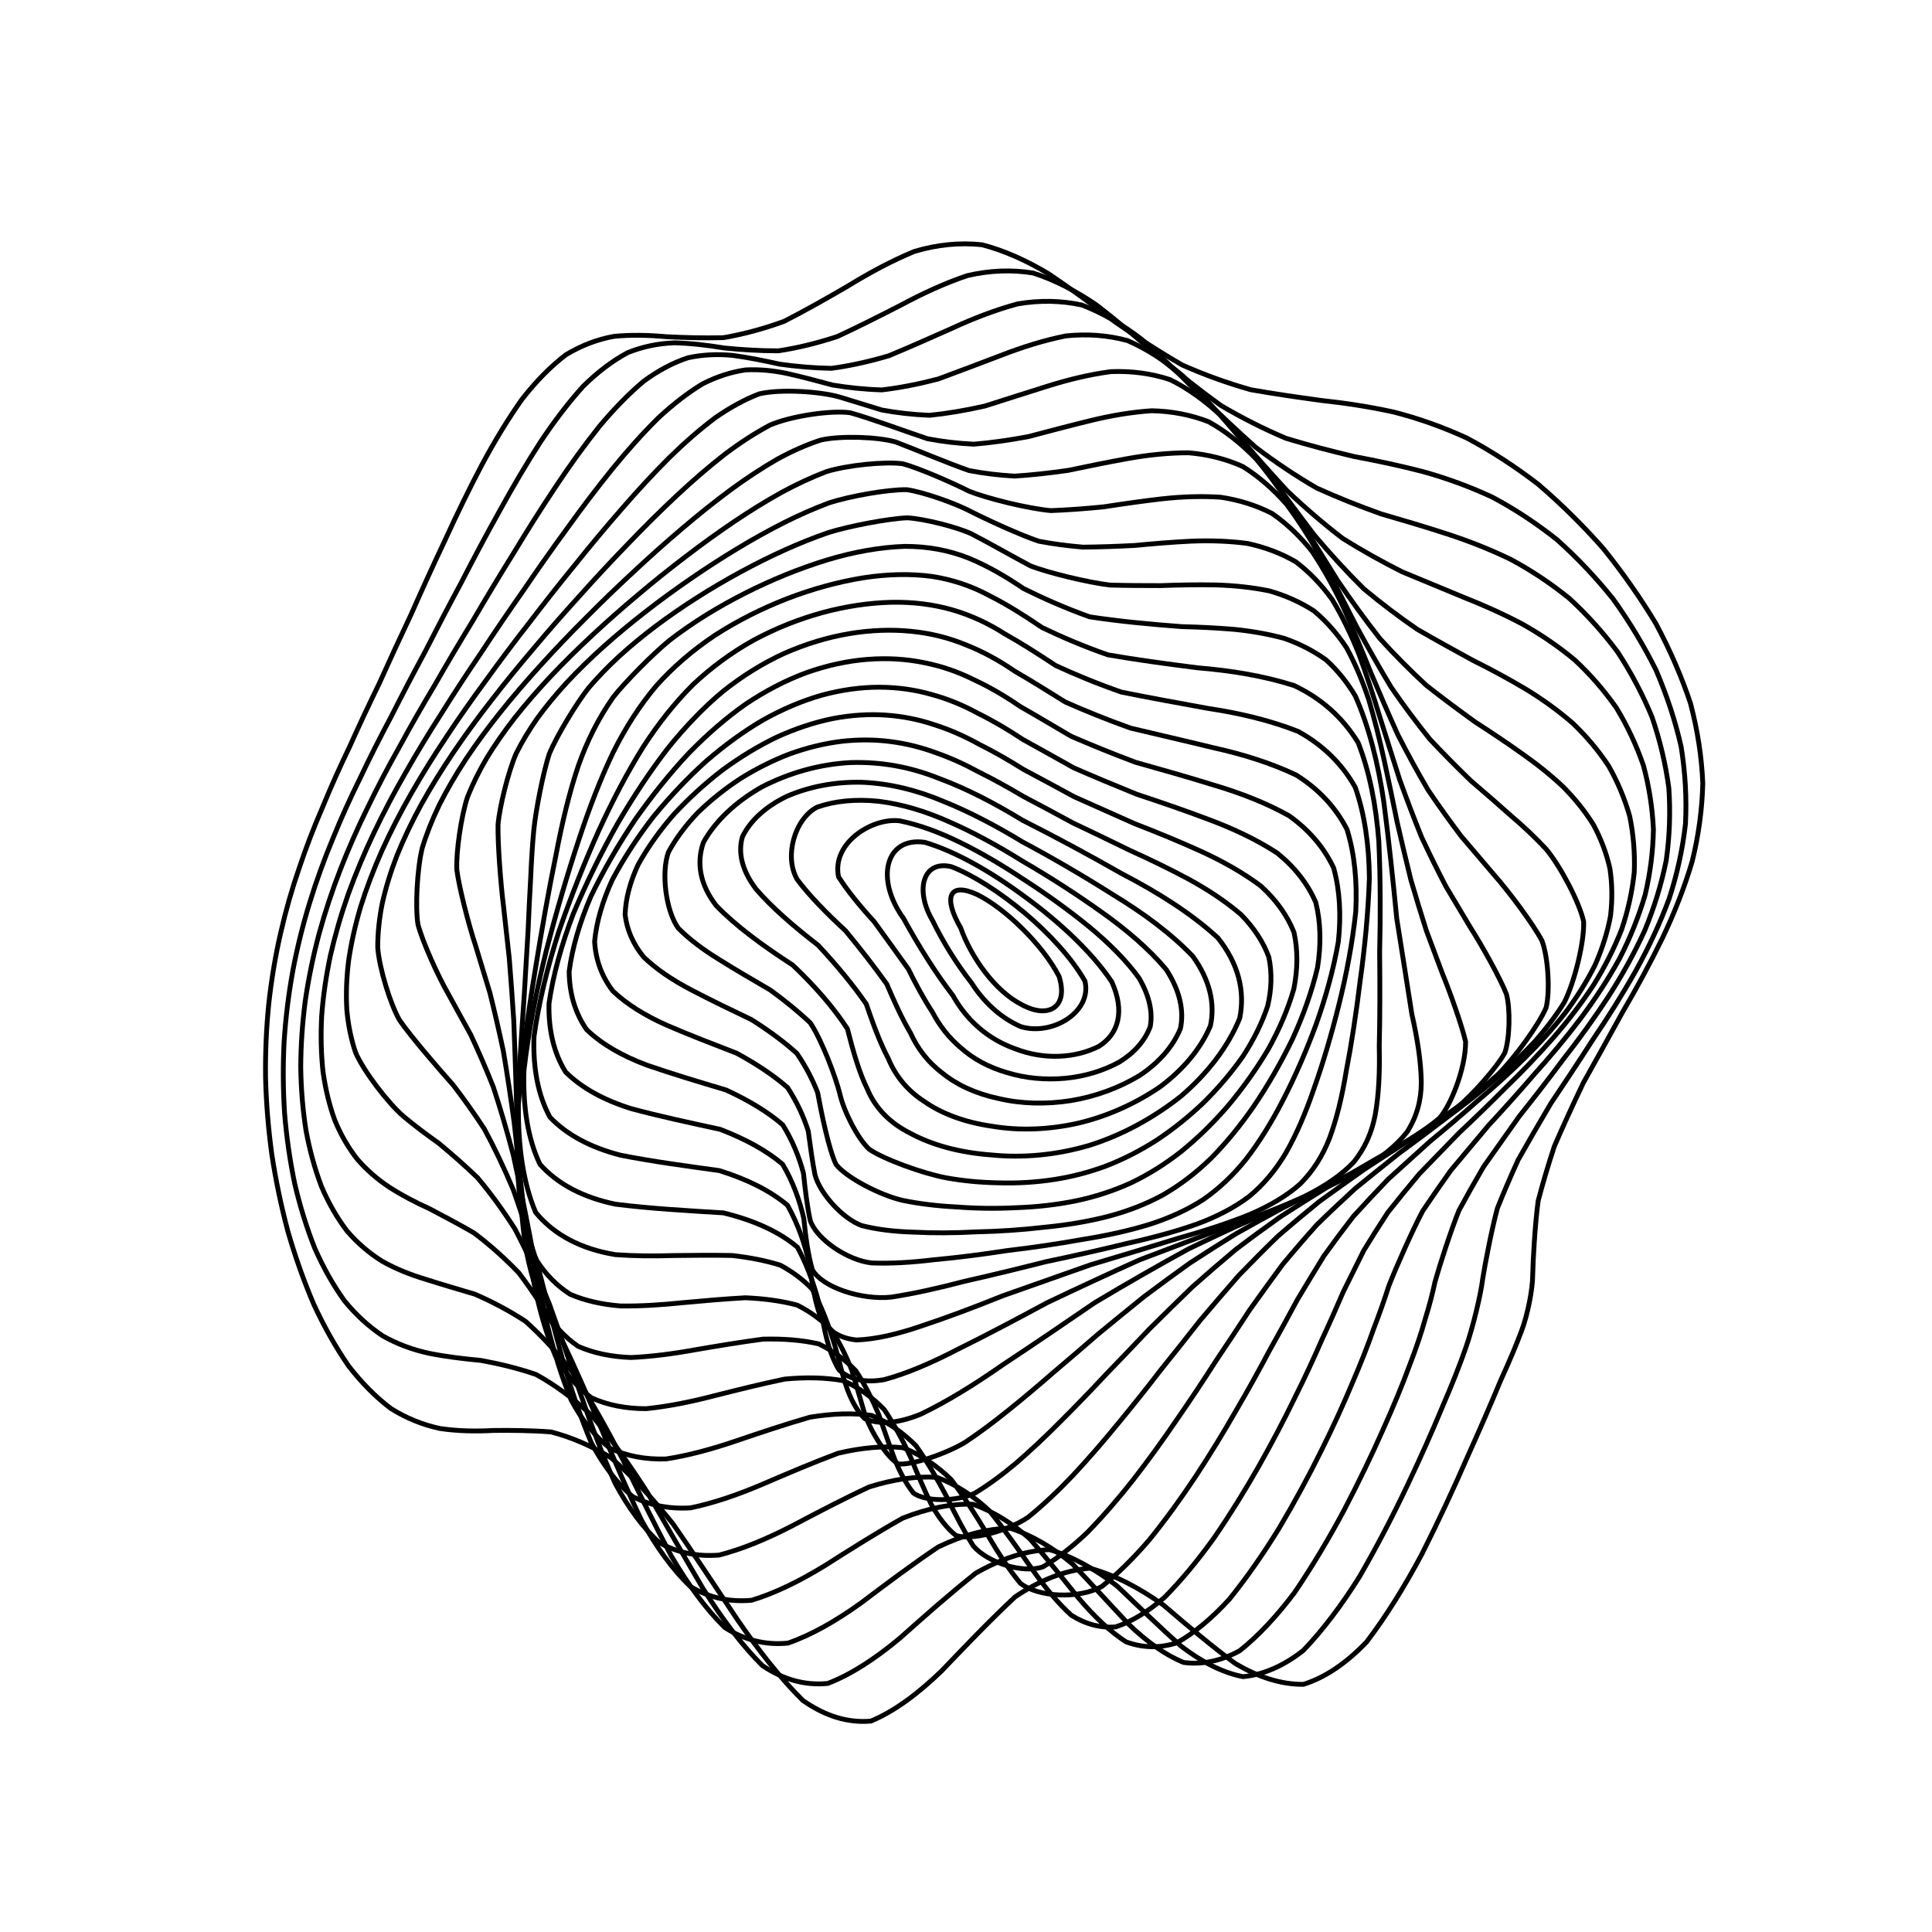 <svg xmlns="http://www.w3.org/2000/svg" version="1.1" xmlns:xlink="http://www.w3.org/1999/xlink" xmlns:svgjs="http://svgjs.dev/svgjs" viewBox="0 0 800 800"><defs><linearGradient x1="50%" y1="0%" x2="50%" y2="100%" id="ccchaos-grad"><stop stop-color="hsl(149, 62%, 55%)" stop-opacity="1" offset="0%"></stop><stop stop-color="hsl(60, 2%, 10%)" stop-opacity="1" offset="100%"></stop></linearGradient></defs><g stroke-width="2" stroke="url(#ccchaos-grad)" fill="none" stroke-linecap="round"><path d="M378.7 104.09C388.07 101.3 397.4 100.36 406.66 101.35 415.93 103.78 425.15 107.92 434.32 113.45 443.53 119.63 452.71 126.42 461.87 133.4 471.1 139.86 480.34 145.85 489.6 151.17 498.97 155.32 508.4 158.69 517.88 161.37 527.51 163.07 537.22 164.47 547 165.81 556.94 166.87 566.95 168.4 576.99 170.59 587.15 173.17 597.29 176.75 607.36 181.37 617.44 186.72 627.33 193.14 636.95 200.54 646.4 208.63 655.41 217.54 663.86 227.09 671.92 237.1 679.24 247.54 685.69 258.26 691.53 269.18 696.34 280.23 700.01 291.29 702.93 302.39 704.64 313.43 705.09 324.36 704.81 335.28 703.33 346.07 700.68 356.74 697.52 367.38 693.4 377.91 688.44 388.32 683.37 398.73 677.78 409.03 671.83 419.18 666.27 429.34 660.81 439.1 655.61 448.42 651.17 457.71 647.14 466.5 643.59 474.74 640.92 482.88 638.71 490.39 636.93 497.22 635.6 506.85 634.77 522.22 634.65 528.13 634.66 533.69 632.55 544.58 629.98 551.24 627.85 556.98 625 563.69 621.41 571.57 617.54 580.91 612.92 591.53 607.6 603.35 601.99 616.22 595.71 629.74 588.82 643.42 581.69 656.8 574.02 669.2 565.86 679.92 557.54 688.62 548.82 694.6 539.74 697.45 530.57 697.53 521.12 694.53 511.44 688.79 501.71 681.61 491.8 673.23 481.76 664.63 471.7 657.48 461.53 652.12 451.28 649.37 441.04 650.19 430.73 654.22 420.37 661.2 410.02 670.85 399.86 681.48 389.92 691.88 379.96 701.5 370.2 708.68 360.64 712.66 351.05 713.52 341.64 710.57 332.43 704.11 323.16 694.94 314.07 683.39 305.15 670.37 296.17 656.87 287.35 643.51 278.7 631.03 269.97 620.11 261.41 610.93 253.02 603.63 244.56 598.49 236.28 595.04 228.19 592.94 220.06 592.31 212.13 592.25 204.45 592.32 196.74 592.74 189.31 592.57 182.18 591.51 175.08 590 168.32 587.27 161.93 583.29 155.63 578.56 149.75 572.61 144.32 565.58 139.02 557.9 134.21 549.34 129.93 540.1 125.81 530.46 122.24 520.37 119.24 510 116.42 499.44 114.19 488.76 112.56 478.08 111.09 467.34 110.22 456.69 109.96 446.2 109.83 435.71 110.28 425.39 111.33 415.29 112.45 405.19 114.09 395.53 116.22 386.29 118.34 377.01 120.9 368.11 123.86 359.54 126.75 350.88 130 342.46 133.57 334.25 137.01 325.84 140.75 317.52 144.76 309.22 148.6 300.6 152.71 291.88 157.04 282.99 161.2 273.71 165.6 264.2 170.22 254.43 174.68 244.31 179.39 233.99 184.33 223.55 189.14 213.01 194.21 202.59 199.54 192.47 204.78 182.69 210.31 173.58 216.12 165.36 221.88 157.97 227.95 151.77 234.32 146.91 240.66 143.06 247.32 140.53 254.28 139.27 261.25 138.6 268.52 138.75 276.07 139.44 283.64 139.8 291.49 140.03 299.59 139.82 307.71 138.43 316.08 136.19 324.68 133.06 333.28 128.68 342.1 123.69 351.11 118.43 360.12 112.89 369.32 107.95 378.69 104.09" stroke-dasharray="0 0" transform="rotate(0, 400, 400)" opacity="0.07"></path><path d="M380.39 114.8C389.43 112.02 398.47 110.99 407.47 111.8 416.48 113.99 425.49 117.85 434.47 123.08 443.48 129.01 452.5 135.64 461.52 142.57 470.61 149.12 479.73 155.34 488.87 161.01 498.12 165.62 507.42 169.51 516.77 172.7 526.25 174.89 535.79 176.66 545.38 178.23 555.08 179.34 564.82 180.7 574.54 182.51 584.34 184.51 594.08 187.3 603.68 190.97 613.25 195.22 622.59 200.45 631.61 206.63 640.43 213.44 648.78 221.1 656.55 229.49 663.93 238.37 670.57 247.79 676.36 257.61 681.58 267.72 685.82 278.07 688.98 288.54 691.47 299.14 692.83 309.76 693.03 320.33 692.59 330.94 691.04 341.45 688.43 351.83 685.38 362.22 681.44 372.47 676.74 382.53 671.95 392.61 666.67 402.5 661.05 412.16 655.78 421.83 650.57 431.02 645.58 439.7 641.25 448.36 637.28 456.47 633.71 463.99 630.94 471.45 628.57 478.28 626.58 484.47 624.82 493.33 623.07 508.02 622.54 514.24 622.23 520.61 619.93 534.59 617.5 543.36 615.57 550.53 612.98 558.67 609.74 567.89 606.27 578.3 602.13 589.73 597.32 602 592.27 614.88 586.59 627.98 580.32 640.82 573.83 652.98 566.81 663.86 559.31 672.86 551.65 679.8 543.57 684.09 535.13 685.46 526.59 684.4 517.74 680.65 508.63 674.62 499.48 667.55 490.1 659.62 480.56 651.74 471 645.39 461.3 640.79 451.49 638.63 441.67 639.76 431.76 643.8 421.77 650.49 411.78 659.62 401.96 669.66 392.31 679.55 382.65 688.85 373.16 696.03 363.84 700.37 354.5 701.97 345.32 700.08 336.3 694.89 327.25 687.08 318.35 676.83 309.6 664.9 300.81 652.18 292.17 639.2 283.68 626.65 275.14 615.19 266.75 605.09 258.53 596.56 250.26 589.92 242.17 584.89 234.27 581.25 226.34 579.16 218.61 577.89 211.13 577.07 203.65 576.9 196.44 576.53 189.53 575.65 182.66 574.66 176.13 572.76 169.97 569.85 163.9 566.44 158.24 561.94 153.03 556.41 147.95 550.33 143.35 543.35 139.26 535.61 135.34 527.46 131.94 518.74 129.1 509.58 126.44 500.21 124.35 490.57 122.84 480.76 121.5 470.88 120.73 460.93 120.55 451 120.5 441.05 121.02 431.16 122.11 421.36 123.27 411.57 124.94 402.09 127.08 392.91 129.21 383.7 131.77 374.75 134.7 366.03 137.57 357.21 140.79 348.53 144.31 339.96 147.72 331.2 151.41 322.43 155.35 313.62 159.14 304.54 163.18 295.32 167.43 285.92 171.52 276.24 175.83 266.36 180.36 256.31 184.73 246.07 189.32 235.76 194.14 225.5 198.82 215.32 203.74 205.43 208.91 196.01 213.98 187.09 219.31 178.95 224.91 171.79 230.44 165.49 236.26 160.37 242.36 156.53 248.42 153.58 254.79 151.8 261.43 151.1 268.06 150.8 274.98 151.12 282.18 151.78 289.38 151.99 296.85 151.94 304.58 151.38 312.31 149.65 320.3 147.1 328.52 143.73 336.73 139.2 345.18 134.16 353.83 128.92 362.47 123.46 371.33 118.6 380.38 114.81" stroke-dasharray="0 0" transform="rotate(4.04, 400, 400)" opacity="0.74"></path><path d="M382.73 125.52C391.46 122.74 400.21 121.64 408.96 122.27 417.72 124.22 426.49 127.78 435.26 132.7 444.07 138.36 452.91 144.77 461.76 151.59 470.67 158.17 479.62 164.56 488.61 170.51 497.68 175.55 506.8 179.93 515.96 183.64 525.22 186.36 534.53 188.59 543.85 190.5 553.25 191.83 562.65 193.22 572 194.86 581.38 196.49 590.65 198.71 599.75 201.63 608.77 204.95 617.53 209.13 625.92 214.17 634.1 219.76 641.79 226.18 648.88 233.35 655.6 241 661.59 249.26 666.75 258.01 671.38 267.1 675.09 276.53 677.79 286.18 679.88 296.03 680.93 305.98 680.92 315.95 680.34 326.01 678.75 336.03 676.19 345.94 673.25 355.89 669.51 365.7 665.07 375.31 660.55 384.94 655.58 394.37 650.27 403.53 645.28 412.69 640.33 421.35 635.53 429.49 631.34 437.61 627.43 445.19 623.86 452.2 621.01 459.19 618.51 465.61 616.34 471.49 614.2 480.05 611.59 495.15 610.66 502.19 610.31 507.21 609.73 512.33 608.84 517.73 608.04 523.86 606.8 530.56 605.07 537.99 603.26 546.4 600.88 555.7 597.92 565.9 594.79 576.99 591.03 588.78 586.68 601.06 582.12 613.54 576.97 625.86 571.26 637.55 565.36 648.29 558.94 657.54 552.05 664.8 545.02 670.05 537.56 672.79 529.73 672.86 521.8 670.85 513.54 666.56 505 660.39 496.42 653.54 487.58 646.15 478.55 639.01 469.5 633.43 460.28 629.55 450.91 627.94 441.54 629.35 432.04 633.37 422.44 639.78 412.84 648.4 403.36 657.87 394.03 667.25 384.69 676.2 375.48 683.32 366.42 687.95 357.35 690.18 348.41 689.25 339.62 685.25 330.8 678.76 322.11 669.84 313.57 659.1 304.99 647.32 296.55 634.95 288.25 622.62 279.92 610.94 271.73 600.23 263.71 590.75 255.65 582.86 247.77 576.41 240.08 571.3 232.38 567.7 224.88 565.07 217.63 563.11 210.39 562.02 203.42 561.04 196.75 559.89 190.13 558.91 183.85 557.35 177.93 555.06 172.11 552.51 166.69 549.05 161.71 544.7 156.86 539.94 152.47 534.31 148.59 527.9 144.86 521.15 141.65 513.74 138.98 505.79 136.48 497.63 134.53 489.06 133.15 480.19 131.92 471.23 131.25 462.07 131.15 452.77 131.18 443.45 131.76 434.04 132.89 424.6 134.09 415.15 135.78 405.87 137.91 396.78 140.05 387.65 142.59 378.67 145.5 369.79 148.35 360.84 151.53 351.93 155.01 343.03 158.37 333.98 162.01 324.87 165.89 315.66 169.62 306.26 173.59 296.72 177.77 287.03 181.79 277.17 186.03 267.19 190.46 257.15 194.74 247.07 199.24 237.07 203.94 227.27 208.51 217.7 213.3 208.58 218.32 200.07 223.24 192.14 228.4 185.08 233.8 179.04 239.13 173.82 244.73 169.74 250.59 166.84 256.4 164.68 262.49 163.53 268.84 163.25 275.17 163.2 281.78 163.57 288.66 164.11 295.52 164.09 302.65 163.73 310.03 162.81 317.4 160.74 325.03 157.9 332.89 154.29 340.75 149.65 348.84 144.57 357.15 139.37 365.45 134.01 373.98 129.25 382.72 125.52" stroke-dasharray="0 0" transform="rotate(8.08, 400, 400)" opacity="0.73"></path><path d="M385.65 136.23C394.08 133.48 402.55 132.3 411.03 132.76 419.53 134.47 428.06 137.73 436.6 142.32 445.19 147.67 453.81 153.83 462.45 160.48 471.15 167.03 479.9 173.51 488.67 179.69 497.52 185.09 506.41 189.92 515.32 194.14 524.3 197.41 533.31 200.15 542.3 202.5 551.35 204.18 560.35 205.77 569.27 207.44 578.18 208.91 586.94 210.79 595.49 213.19 603.94 215.8 612.09 219.12 619.85 223.19 627.38 227.68 634.41 232.95 640.85 238.93 646.92 245.35 652.29 252.41 656.86 260.01 660.95 267.96 664.16 276.32 666.44 284.99 668.18 293.88 668.95 302.97 668.76 312.16 668.06 321.48 666.45 330.82 663.96 340.1 661.15 349.44 657.6 358.68 653.41 367.75 649.17 376.85 644.49 385.76 639.49 394.42 634.78 403.08 630.07 411.27 625.48 418.98 621.43 426.67 617.6 433.88 614.05 440.6 611.15 447.32 608.54 453.59 606.21 459.43 603.74 468.12 600.33 484.46 599.01 492.64 598.42 498.55 597.64 504.71 596.61 511.27 595.7 518.53 594.41 526.4 592.71 534.95 590.98 544.32 588.75 554.42 586.01 565.18 583.14 576.52 579.71 588.25 575.74 600.11 571.6 611.84 566.92 623.07 561.71 633.39 556.34 642.58 550.48 650.14 544.15 655.71 537.7 659.39 530.83 660.74 523.57 659.71 516.23 656.96 508.55 652.29 500.57 646.14 492.54 639.62 484.25 632.82 475.73 626.42 467.19 621.6 458.45 618.41 449.54 617.31 440.62 618.95 431.55 622.94 422.35 629.06 413.15 637.2 404.04 646.1 395.05 654.97 386.05 663.55 377.15 670.56 368.38 675.4 359.6 678.16 350.93 678.09 342.38 675.19 333.82 669.97 325.37 662.37 317.06 652.88 308.72 642.18 300.5 630.62 292.42 618.75 284.32 607.17 276.36 596.16 268.57 586.06 260.75 577.19 253.1 569.54 245.65 563.11 238.2 558.08 230.95 554.05 223.95 550.82 216.98 548.57 210.27 546.68 203.86 544.9 197.51 543.52 191.49 541.85 185.83 539.72 180.27 537.55 175.1 534.71 170.36 531.13 165.75 527.32 161.59 522.73 157.92 517.4 154.4 511.81 151.38 505.55 148.88 498.7 146.55 491.66 144.74 484.12 143.48 476.18 142.37 468.14 141.8 459.77 141.77 451.14 141.88 442.48 142.5 433.61 143.66 424.56 144.9 415.5 146.6 406.48 148.73 397.52 150.86 388.54 153.38 379.57 156.26 370.62 159.08 361.62 162.22 352.57 165.64 343.47 168.96 334.27 172.54 324.98 176.36 315.57 180.04 306.06 183.94 296.43 188.05 286.72 192.01 276.95 196.17 267.15 200.52 257.42 204.72 247.79 209.13 238.36 213.73 229.27 218.19 220.55 222.87 212.37 227.75 204.91 232.53 198.07 237.54 192.13 242.77 187.2 247.92 183.03 253.32 179.91 258.96 177.83 264.54 176.33 270.39 175.66 276.48 175.68 282.54 175.74 288.87 176.05 295.44 176.4 302 176.09 308.81 175.38 315.87 174.08 322.92 171.68 330.21 168.56 337.75 164.75 345.27 160.02 353.03 154.94 361.01 149.79 368.99 144.54 377.2 139.89 385.64 136.23" stroke-dasharray="0 0" transform="rotate(12.12, 400, 400)" opacity="0.28"></path><path d="M389.05 146.94C397.18 144.22 405.36 142.97 413.58 143.27 421.8 144.74 430.07 147.69 438.38 151.94 446.71 156.96 455.08 162.83 463.49 169.26 471.94 175.71 480.43 182.21 488.95 188.53 497.52 194.22 506.12 199.45 514.73 204.13 523.38 207.94 532.03 211.23 540.64 214.08 549.27 216.21 557.83 218.14 566.27 220.01 574.67 221.54 582.89 223.3 590.87 225.4 598.72 227.54 606.25 230.24 613.38 233.54 620.26 237.13 626.65 241.39 632.45 246.31 637.91 251.59 642.68 257.5 646.71 263.96 650.29 270.74 653.05 277.98 654.95 285.59 656.37 293.43 656.91 301.54 656.55 309.83 655.78 318.26 654.17 326.79 651.76 335.34 649.07 343.95 645.72 352.53 641.78 361.01 637.8 369.51 633.41 377.87 628.72 386.05 624.27 394.23 619.81 402.02 615.43 409.4 611.52 416.77 607.79 423.76 604.28 430.37 601.35 437.01 598.65 443.33 596.19 449.36 594.29 455.51 592.57 461.47 590.98 467.34 589.85 473.47 588.74 479.66 587.61 486.02 586.78 492.82 585.8 499.98 584.62 507.57 583.57 515.78 582.22 524.55 580.51 533.91 578.8 543.86 576.67 554.35 574.08 565.25 571.42 576.42 568.26 587.68 564.6 598.75 560.82 609.42 556.54 619.34 551.77 628.14 546.88 635.72 541.51 641.63 535.7 645.6 529.78 647.85 523.45 648.01 516.74 646.09 509.95 642.79 502.82 637.93 495.38 631.93 487.89 625.83 480.13 619.65 472.12 614 464.08 609.91 455.83 607.36 447.38 606.72 438.93 608.57 430.3 612.52 421.52 618.35 412.74 626 404.01 634.36 395.37 642.71 386.73 650.9 378.16 657.76 369.7 662.74 361.23 665.94 352.85 666.61 344.58 664.72 336.3 660.7 328.12 654.38 320.06 646.17 311.99 636.64 304.03 626.05 296.2 614.88 288.36 603.66 280.66 592.67 273.11 582.25 265.57 572.74 258.18 564.18 250.99 556.65 243.82 550.34 236.85 544.99 230.12 540.49 223.43 536.98 217 533.99 210.87 531.32 204.81 529.2 199.07 527.04 193.68 524.67 185.94 521.13 172.68 511.36 167.26 504.84 163.95 500.12 161.12 494.76 158.8 488.81 156.63 482.71 154.97 476.08 153.83 468.97 152.84 461.78 152.36 454.17 152.41 446.2 152.58 438.2 153.26 429.87 154.44 421.25 155.7 412.63 157.4 403.93 159.52 395.17 161.64 386.41 164.14 377.57 166.97 368.67 169.75 359.74 172.85 350.71 176.21 341.6 179.48 332.43 183 323.16 186.75 313.81 190.38 304.43 194.22 294.98 198.25 285.53 202.15 276.13 206.23 266.8 210.51 257.65 214.63 248.71 218.95 240.09 223.45 231.93 227.82 224.2 232.39 217.1 237.16 210.76 241.81 205.04 246.68 200.2 251.76 196.33 259.36 191.96 275.61 188.27 284.28 188.28 290.1 188.33 296.17 188.5 302.47 188.57 308.75 187.94 315.27 186.85 322.04 185.18 328.78 182.47 335.77 179.09 342.99 175.11 350.2 170.32 357.65 165.25 365.33 160.17 373 155.05 380.9 150.53 389.04 146.95" stroke-dasharray="0 0" transform="rotate(16.16, 400, 400)" opacity="0.82"></path><path d="M392.81 157.66C400.65 154.97 408.54 153.66 416.47 153.81 424.42 155.04 432.41 157.68 440.44 161.58 448.49 166.25 456.59 171.8 464.72 177.96 472.88 184.24 481.08 190.68 489.29 197.07 497.54 202.96 505.81 208.51 514.06 213.6 522.33 217.91 530.58 221.74 538.76 225.12 546.93 227.78 555 230.15 562.92 232.36 570.79 234.13 578.44 235.97 585.83 238 593.08 239.92 599.99 242.23 606.48 245.01 612.74 247.92 618.5 251.4 623.69 255.45 628.56 259.75 632.78 264.63 636.29 270.05 639.41 275.72 641.76 281.88 643.32 288.45 644.46 295.22 644.79 302.32 644.32 309.67 643.48 317.15 641.88 324.8 639.56 332.56 637.02 340.39 633.86 348.26 630.16 356.11 626.44 363.98 622.34 371.81 617.94 379.54 613.76 387.27 609.54 394.71 605.37 401.86 601.61 409.01 597.98 415.9 594.53 422.53 591.59 429.22 588.84 435.72 586.28 442.08 584.23 448.58 582.32 455.04 580.53 461.53 579.16 468.3 577.82 475.23 576.46 482.41 575.4 490 574.22 497.97 572.87 506.36 571.68 515.23 570.23 524.56 568.48 534.34 566.77 544.48 564.69 554.94 562.21 565.56 559.7 576.18 556.74 586.62 553.35 596.61 549.86 606 545.92 614.45 541.53 621.67 534.58 629.82 518.43 635.09 509.31 632.07 503.04 628.41 496.43 623.52 489.5 617.78 482.53 612.17 475.28 606.66 467.77 601.75 460.23 598.36 452.46 596.41 444.49 596.19 436.5 598.21 428.32 602.09 419.96 607.63 411.61 614.82 403.29 622.64 395.02 630.49 386.76 638.27 378.55 644.92 370.41 649.97 362.28 653.52 354.22 654.83 346.25 653.84 338.28 650.93 330.4 645.85 322.62 638.91 314.84 630.61 307.16 621.1 299.62 610.81 292.07 600.21 284.65 589.53 277.39 579.11 270.13 569.27 263.04 560.11 256.14 551.77 249.27 544.41 242.6 537.92 236.16 532.23 229.78 527.48 223.65 523.33 217.81 519.62 209.33 515.1 194.19 506.69 187.64 502.06 181.7 497.12 172.22 484.61 168.75 476.93 166.75 471.55 165.23 465.63 164.21 459.22 163.34 452.74 162.95 445.81 163.07 438.44 163.3 431.06 164.02 423.28 165.22 415.12 166.49 406.97 168.2 398.65 170.29 390.19 172.39 381.74 174.85 373.16 177.64 364.46 180.38 355.75 183.42 346.93 186.72 338.01 189.93 329.09 193.4 320.09 197.07 311.05 200.64 302.05 204.41 293.05 208.37 284.13 212.2 275.35 216.22 266.74 220.41 258.4 224.46 250.35 228.7 242.72 233.11 235.61 237.39 228.97 241.86 222.99 246.52 217.79 253.43 211.25 268.11 203.23 275.91 201.56 283.83 200.85 300.7 200.89 309.68 200.6 315.7 199.6 321.96 198.13 328.45 196.09 334.92 193.08 341.62 189.48 348.55 185.36 355.46 180.53 362.61 175.5 369.99 170.53 377.36 165.54 384.97 161.15 392.8 157.66" stroke-dasharray="0 0" transform="rotate(20.2, 400, 400)" opacity="0.85"></path><path d="M396.82 168.37C404.36 165.72 411.95 164.37 419.59 164.36 427.23 165.37 434.93 167.71 442.66 171.24 450.41 175.55 458.21 180.74 466.02 186.58 473.86 192.64 481.72 198.95 489.58 205.31 497.47 211.32 505.35 217.1 513.2 222.52 521.05 227.28 528.85 231.6 536.56 235.5 544.24 238.71 551.8 241.6 559.17 244.24 566.48 246.39 573.55 248.49 580.34 250.65 586.98 252.58 593.27 254.75 599.15 257.24 607.38 261.2 620.75 271.64 625.64 278.21 629.32 285.53 632.55 302.58 632.06 312.1 631.17 318.65 629.61 325.45 627.39 332.42 624.99 339.45 622.03 346.62 618.57 353.86 615.11 361.12 611.28 368.42 607.16 375.74 603.24 383.06 599.26 390.21 595.3 397.2 591.7 404.19 588.19 411.05 584.81 417.79 581.88 424.59 579.1 431.33 576.47 438.05 574.29 444.92 572.23 451.86 570.27 458.93 568.69 466.25 567.14 473.8 565.58 481.63 564.3 489.78 562.92 498.29 561.41 507.15 560.07 516.33 558.51 525.85 556.69 535.64 554.95 545.58 552.88 555.61 550.48 565.57 548.06 575.31 545.26 584.66 542.07 593.35 538.83 601.32 535.17 608.24 531.11 613.88 524.7 619.79 509.81 621.64 501.38 617.75 495.59 613.91 489.46 609.13 483.03 603.77 476.55 598.7 469.79 593.86 462.76 589.68 455.71 586.94 448.42 585.54 440.91 585.7 433.38 587.86 425.65 591.66 417.74 596.92 409.82 603.65 401.91 610.95 394.04 618.29 386.17 625.65 378.33 632.07 370.55 637.12 362.78 640.92 355.06 642.77 347.42 642.58 339.79 640.67 332.23 636.76 324.76 631.05 317.3 624.01 309.94 615.66 302.7 606.39 295.47 596.6 288.37 586.48 281.41 576.36 274.48 566.51 267.71 557.09 261.12 548.23 254.57 540.13 248.22 532.73 242.1 526.05 236.04 520.18 230.23 514.93 224.71 510.17 219.26 506.07 214.12 502.25 209.31 498.58 202.44 493.64 190.74 483.32 186.01 477.48 181.92 471.26 176.21 456.5 174.63 447.9 173.86 441.98 173.56 435.59 173.75 428.76 174.03 421.92 174.78 414.65 176 406.98 177.28 399.31 178.97 391.42 181.04 383.37 183.11 375.32 185.53 367.12 188.26 358.78 190.95 350.46 193.93 342.03 197.16 333.53 200.31 325.06 203.71 316.56 207.31 308.07 210.81 299.67 214.51 291.36 218.39 283.2 222.15 275.24 226.09 267.53 230.2 260.18 234.18 253.15 238.34 246.6 242.66 240.62 246.86 235.08 251.23 230.21 255.78 226.08 262.53 221 276.82 215.16 284.38 214.1 292.05 213.62 308.33 213.22 316.97 212.41 322.76 211.03 328.77 209.18 335.01 206.8 341.21 203.53 347.65 199.73 354.3 195.51 360.94 190.67 367.8 185.71 374.89 180.85 381.96 176.02 389.27 171.77 396.81 168.38" stroke-dasharray="0 0" transform="rotate(24.24, 400, 400)" opacity="0.41"></path><path d="M400.93 179.09C408.16 176.48 415.45 175.09 422.77 174.94 430.11 175.73 437.49 177.77 444.89 180.94 452.31 184.86 459.77 189.67 467.23 195.16 474.71 200.93 482.21 207.04 489.68 213.29 497.17 219.33 504.63 225.24 512.03 230.9 519.43 236.02 526.75 240.78 533.95 245.16 541.12 248.91 548.14 252.33 554.95 255.47 561.68 258.1 568.17 260.59 574.36 263.03 583.25 266.29 598.74 273.5 605.11 277.82 610.53 282.59 617.89 294.38 619.71 301.4 620.41 308.98 618.11 325.99 615.25 335.24 612.99 341.54 610.22 348.04 607 354.71 603.78 361.4 600.22 368.22 596.38 375.17 592.72 382.11 588.98 389.01 585.22 395.87 581.79 402.74 578.4 409.59 575.11 416.43 572.21 423.34 569.42 430.3 566.75 437.34 564.47 444.5 562.29 451.82 560.18 459.32 558.42 467.01 556.69 474.95 554.94 483.16 553.47 491.59 551.91 500.31 550.24 509.27 548.75 518.41 547.07 527.73 545.18 537.13 543.37 546.51 541.29 555.78 538.92 564.77 536.57 573.39 533.88 581.45 530.85 588.72 526.08 597.91 514.64 608.64 507.97 609.63 503.35 608.77 498.38 606.59 493.07 603.22 487.71 599.36 482.03 594.81 476.06 589.9 470.04 585.42 463.75 581.26 457.19 577.78 450.61 575.67 443.78 574.76 436.73 575.26 429.67 577.53 422.39 581.23 414.92 586.21 407.45 592.49 399.97 599.28 392.5 606.12 385.04 613.05 377.59 619.2 370.19 624.19 362.8 628.16 355.45 630.45 348.16 630.94 340.88 629.93 333.67 627.09 326.55 622.56 319.44 616.75 312.42 609.62 305.52 601.45 298.63 592.64 291.87 583.3 285.25 573.72 278.66 564.18 272.22 554.8 265.97 545.76 259.77 537.23 253.76 529.22 247.98 521.79 242.26 515.03 236.78 508.82 231.58 503.11 226.46 498 221.64 493.25 217.13 488.75 210.71 482.68 199.82 470.93 195.44 464.8 191.67 458.53 186.47 444.29 185.07 436.18 184.42 430.63 184.2 424.67 184.44 418.29 184.78 411.9 185.56 405.1 186.78 397.91 188.06 390.72 189.74 383.32 191.76 375.74 193.81 368.18 196.18 360.47 198.84 352.65 201.48 344.86 204.38 336.99 207.54 329.09 210.62 321.25 213.94 313.43 217.46 305.69 220.88 298.09 224.5 290.63 228.3 283.4 231.99 276.39 235.85 269.71 239.87 263.43 243.78 257.47 247.85 252.02 252.08 247.14 258.34 240.74 271.52 231.8 278.45 229.25 285.44 227.63 300.21 226.46 308.01 226.26 315.94 225.35 332.73 221.1 341.61 217.29 347.58 213.79 353.75 209.85 360.14 205.55 366.51 200.74 373.09 195.87 379.89 191.14 386.68 186.47 393.69 182.38 400.92 179.09" stroke-dasharray="0 0" transform="rotate(28.28, 400, 400)" opacity="0.21"></path><path d="M405.02 189.8C411.93 187.26 418.9 185.82 425.89 185.55 432.9 186.13 439.94 187.87 446.99 190.69 454.06 194.22 461.15 198.62 468.23 203.72 475.33 209.15 482.42 214.99 489.47 221.06 496.52 227.02 503.53 232.96 510.47 238.76 517.38 244.14 524.2 249.24 530.88 254.04 537.51 258.28 543.97 262.21 550.22 265.86 556.38 269 562.29 271.96 567.89 274.81 575.91 278.54 589.72 286.05 595.32 290.19 600.04 294.52 606.31 304.93 607.76 311.08 608.22 317.67 605.85 332.66 603.13 340.97 601.01 346.63 598.44 352.55 595.45 358.72 592.47 364.89 589.17 371.28 585.6 377.89 582.19 384.5 578.68 391.17 575.14 397.89 571.87 404.63 568.62 411.44 565.44 418.34 562.59 425.3 559.81 432.38 557.12 439.6 554.78 446.92 552.5 454.42 550.28 462.13 548.37 469.96 546.48 478.02 544.58 486.29 542.92 494.68 541.2 503.25 539.39 511.96 537.74 520.7 535.95 529.46 533.97 538.15 532.1 546.66 529.99 554.9 527.63 562.71 525.31 570.05 522.7 576.72 519.79 582.53 515.26 589.56 504.53 596.46 498.32 596.07 494.03 594.6 489.42 592.05 484.49 588.58 479.53 584.84 474.27 580.64 468.71 576.24 463.13 572.37 457.28 568.88 451.17 566.07 445.04 564.52 438.66 564.07 432.06 564.86 425.45 567.21 418.62 570.8 411.6 575.49 404.58 581.35 397.53 587.64 390.48 593.99 383.44 600.48 376.4 606.33 369.4 611.2 362.4 615.27 355.43 617.9 348.53 618.95 341.63 618.73 334.79 616.86 328.04 613.43 321.3 608.8 314.65 602.88 308.11 595.87 301.59 588.15 295.19 579.75 288.93 570.93 282.7 561.95 276.63 552.91 270.74 544 264.9 535.37 259.25 527.08 253.82 519.2 248.45 511.81 243.32 504.89 238.46 498.41 233.68 492.44 229.18 486.84 224.99 481.55 219.01 474.3 208.95 460.77 204.92 454.08 201.47 447.45 196.77 433.14 195.55 425.28 195 419.95 194.86 414.27 195.15 408.25 195.54 402.22 196.34 395.84 197.56 389.12 198.84 382.39 200.48 375.5 202.47 368.46 204.47 361.45 206.78 354.32 209.37 347.13 211.94 339.97 214.77 332.79 217.84 325.63 220.85 318.56 224.08 311.56 227.51 304.7 230.85 297.99 234.39 291.49 238.09 285.27 241.7 279.28 245.47 273.64 249.4 268.44 255.22 261.33 267.47 250.25 273.89 246.4 280.34 243.52 293.89 240.46 301.03 239.89 308.23 239.24 323.44 237.21 331.47 235.23 336.84 233.1 342.4 230.55 348.16 227.56 353.89 223.87 359.82 219.82 365.94 215.49 372.05 210.74 378.36 205.98 384.87 201.4 391.38 196.91 398.09 192.98 405.01 189.8" stroke-dasharray="0 0" transform="rotate(32.32, 400, 400)" opacity="0.70"></path><path d="M408.93 200.51C415.52 198.03 422.15 196.58 428.8 196.18 435.46 196.57 442.14 198.02 448.82 200.48 455.52 203.62 462.21 207.6 468.89 212.29 475.57 217.34 482.23 222.84 488.83 228.64 495.43 234.44 501.97 240.31 508.41 246.14 514.82 251.67 521.12 257.01 527.26 262.11 533.35 266.77 539.26 271.15 544.95 275.28 550.54 278.94 555.88 282.4 560.91 285.7 568.09 290.06 580.31 298.36 585.2 302.61 591.95 311.73 595.99 328.1 595.19 334.68 593.6 341.61 587.88 357.04 583.93 365.5 581.18 371.24 578.13 377.26 574.82 383.56 571.65 389.85 568.37 396.28 565.04 402.84 561.95 409.41 558.85 416.12 555.78 422.97 553 429.86 550.26 436.92 547.57 444.14 545.19 451.42 542.85 458.89 540.55 466.53 538.52 474.24 536.5 482.12 534.47 490.12 532.66 498.16 530.8 506.27 528.85 514.39 527.07 522.43 525.16 530.35 523.11 538.06 521.15 545.49 519 552.53 516.64 559.04 513.04 567.66 504.6 579.72 499.68 582.66 494.46 583.36 482.5 578.69 475.78 573.92 471.17 570.42 466.28 566.64 461.12 562.81 455.94 559.55 450.5 556.72 444.82 554.53 439.11 553.51 433.17 553.47 427.01 554.5 420.85 556.9 414.47 560.37 407.89 564.78 401.31 570.21 394.7 576.02 388.09 581.9 381.47 587.94 374.86 593.46 368.26 598.17 361.68 602.26 355.12 605.12 348.61 606.64 342.12 607.08 335.68 606.06 329.31 603.64 322.97 600.13 316.7 595.37 310.55 589.54 304.42 582.96 298.4 575.61 292.52 567.72 286.68 559.51 280.99 551.08 275.47 542.57 270.01 534.16 264.73 525.9 259.66 517.88 254.66 510.19 249.89 502.84 245.37 495.84 240.94 489.24 236.77 482.97 232.89 477.01 229.12 471.4 225.65 466.01 222.51 460.78 218.13 453.37 211.32 438.86 208.94 431.5 207.11 424.1 205.58 408.3 205.89 399.81 206.31 394.06 207.12 388.05 208.34 381.77 209.6 375.49 211.22 369.11 213.15 362.65 215.1 356.2 217.34 349.71 219.86 343.21 222.35 336.76 225.1 330.33 228.07 324 231 317.74 234.13 311.63 237.46 305.71 240.71 299.93 244.15 294.41 247.75 289.2 253.11 281.88 264.46 269.67 270.43 264.94 276.41 261.06 288.96 255.98 295.54 254.59 302.16 253.49 316.06 251.83 323.37 250.74 330.76 248.74 346.35 242.26 354.55 237.6 360.06 233.77 365.74 229.64 371.6 225.32 377.45 220.66 383.49 216.04 389.71 211.64 395.92 207.34 402.33 203.57 408.92 200.52" stroke-dasharray="0 0" transform="rotate(36.36, 400, 400)" opacity="0.36"></path><path d="M412.55 211.23C418.8 208.82 425.08 207.35 431.37 206.85 437.67 207.05 443.97 208.23 450.26 210.35 462.86 216.42 475.4 225.35 487.68 236.1 499.92 247.18 511.8 258.51 523.07 269.41 534.11 278.92 544.33 287.57 553.42 295.45 562.02 301.91 569.24 308.14 574.8 314.51 579.62 320.19 582.62 326.6 583.63 333.95 583.93 341.14 582.36 349.51 578.97 359.09 577.16 363.87 574.97 368.95 572.43 374.34 569.91 379.72 567.1 385.41 564.04 391.4 561.11 397.4 558.06 403.57 554.94 409.9 552.02 416.24 549.08 422.75 546.13 429.42 541 442.83 535.93 456.94 530.98 471.54 526.99 486.19 522.92 501.12 518.65 515.79 515 529.81 510.82 542.69 506 553.5 501.42 562.31 495.94 567.98 489.5 569.91 483.07 569.43 475.57 565.65 467.05 559.34 458.46 553.25 448.84 547.34 438.28 543.18 432.98 542.63 427.46 542.94 421.73 544.18 415.99 546.61 410.05 549.94 403.92 554.07 397.78 559.09 391.61 564.43 385.43 569.84 379.25 575.44 373.07 580.61 366.9 585.12 354.59 592.53 342.38 595.34 330.44 593.2 318.6 587.27 307.08 577.07 296.08 563.85 285.24 549.01 275 533.17 265.55 517.4 256.37 502.27 248.07 488.06 240.87 474.96 234.04 462.97 228.37 451.75 224.06 441.01 220.16 430.87 217.64 420.64 216.62 410.08 216.26 402.15 217.51 385.56 219.12 376.85 220.36 370.98 221.94 365.09 223.81 359.21 225.7 353.33 227.87 347.49 230.3 341.7 235.1 330.24 240.83 319.25 247.3 309.11 253.55 299.46 260.49 291.03 267.99 284.18 275.18 278.01 282.96 273.52 291.24 270.71 299.22 268.09 307.78 266.52 316.87 265.53 325.73 263.31 335.21 260.53 345.27 256.72 355.19 250.61 365.78 243.24 377 235.05 382.59 230.52 388.35 226.07 394.27 221.84 400.19 217.75 406.28 214.16 412.54 211.23" stroke-dasharray="0 0" transform="rotate(40.4, 400, 400)" opacity="0.60"></path><path d="M415.74 221.94C427.56 217.85 439.42 217.32 451.18 220.28 462.95 225.55 474.6 233.57 485.93 243.48 497.2 253.98 508.05 265.03 518.26 275.97 528.23 285.93 537.38 295.26 545.43 303.91 553.04 311.3 559.35 318.35 564.11 325.33 568.26 331.55 570.76 338.21 571.48 345.56 571.62 352.62 570.09 360.66 566.95 369.77 563.59 378.8 558.96 388.99 553.26 400.39 547.98 411.79 542.31 423.91 536.5 436.59 531.52 449.31 526.52 462.57 521.57 476.1 517.44 489.48 513.2 502.8 508.77 515.48 504.91 527.34 500.61 537.76 495.75 545.99 491.16 552.41 485.79 555.94 479.62 556.23 473.48 554.78 466.42 550.75 458.45 544.91 450.43 539.74 441.49 535.02 431.69 532.01 421.86 532.74 411.2 536.57 399.81 543.35 388.43 553.22 376.9 563.33 365.42 572.05 353.98 579.39 342.62 582.89 331.53 582.14 320.54 578.13 309.85 570.14 299.67 559.12 289.66 546.28 280.21 531.99 271.53 517.24 263.09 502.58 255.51 488.38 248.95 474.97 242.72 462.34 237.6 450.42 233.73 439.1 230.24 428.31 228.03 417.7 227.21 407.11 226.73 396.67 227.6 385.96 229.89 375 232.37 364.04 236.04 353.33 240.69 343.09 245.32 332.96 250.82 323.52 257.05 315.06 263.08 306.96 269.78 300.09 277.02 294.67 284.01 289.65 291.54 286.03 299.55 283.72 307.31 281.25 315.59 279.45 324.36 277.88 332.93 274.98 342.05 271.42 351.7 266.89 361.23 260.34 371.35 252.79 382.03 244.69 392.66 235.84 403.91 227.9 415.73 221.94" stroke-dasharray="0 0" transform="rotate(44.44, 400, 400)" opacity="0.52"></path><path d="M418.41 232.65C429.5 228.68 440.58 227.91 451.5 230.29 462.42 234.77 473.15 241.86 483.52 250.86 493.81 260.61 503.65 271.17 512.81 281.9 521.77 292.02 529.89 301.76 536.97 310.98 543.65 319.16 549.12 326.98 553.19 334.61 556.74 341.5 558.81 348.6 559.29 356.14 559.32 363.35 557.86 371.3 554.95 380.11 551.9 388.82 547.7 398.54 542.48 409.32 537.63 420.11 532.35 431.49 526.88 443.27 522.09 455.05 517.21 467.14 512.3 479.22 508.1 491.04 503.75 502.46 499.23 512.97 495.21 522.6 490.8 530.64 485.94 536.53 481.33 540.9 476.07 542.72 470.12 541.86 464.24 539.84 457.56 535.9 450.08 530.74 442.59 526.55 434.28 522.98 425.2 521.02 416.09 522.35 406.24 526.28 395.71 532.64 385.19 541.66 374.54 550.87 363.93 558.97 353.37 566.13 342.89 570.11 332.66 570.48 322.53 568.16 312.7 562.22 303.36 553.36 294.17 542.65 285.54 530.2 277.62 516.89 269.94 503.26 263.06 489.64 257.13 476.47 251.52 463.73 246.92 451.55 243.49 439.99 240.38 428.82 238.47 418.01 237.84 407.48 237.51 397.08 238.43 386.73 240.67 376.48 243.08 366.22 246.6 356.51 251.04 347.5 255.47 338.56 260.74 330.46 266.68 323.39 272.48 316.55 278.92 310.87 285.87 306.46 292.61 302.2 299.87 299.05 307.58 296.85 315.08 294.23 323.07 291.97 331.49 289.71 339.75 286.09 348.51 281.81 357.72 276.65 366.84 269.79 376.48 262.17 386.6 254.24 396.69 245.79 407.31 238.29 418.41 232.65" stroke-dasharray="0 0" transform="rotate(48.48, 400, 400)" opacity="0.87"></path><path d="M420.46 243.37C430.81 239.53 441.08 238.55 451.14 240.4 461.19 244.11 471 250.26 480.4 258.28 489.73 267.16 498.57 277.02 506.74 287.3 514.7 297.29 521.87 307.15 528.04 316.67 533.88 325.43 538.6 333.86 542.04 342.04 545.07 349.58 546.77 357.18 547.07 364.99 547.02 372.48 545.65 380.47 543 389.08 540.24 397.59 536.44 406.89 531.71 417.02 527.27 427.14 522.39 437.65 517.26 448.34 512.7 458.98 507.98 469.67 503.17 480.08 498.95 490.17 494.57 499.61 490 507.94 483.65 518.41 469.38 528.29 461.06 527 455.41 524.8 449.08 521.22 442.07 516.9 435.06 513.71 427.33 511.23 418.94 510.21 410.52 512.03 401.44 515.99 391.76 521.92 382.08 530.12 372.3 538.47 362.57 545.91 352.88 552.76 343.28 557.02 333.93 558.28 324.67 557.37 315.71 553.27 307.22 546.45 298.86 537.89 291.03 527.45 283.88 515.86 276.95 503.68 270.76 491.14 265.46 478.71 260.43 466.41 256.34 454.48 253.33 443.06 250.61 431.9 248.97 421.14 248.52 410.82 248.32 400.61 249.28 390.67 251.45 381.08 253.78 371.49 257.13 362.66 261.35 354.67 265.56 346.72 270.57 339.69 276.22 333.68 281.75 327.76 287.89 322.89 294.53 319.07 300.99 315.19 307.95 312.14 315.33 309.74 322.53 306.75 330.19 303.9 338.24 300.88 346.15 296.58 354.51 291.65 363.27 286 371.95 278.95 381.08 271.38 390.63 263.7 400.14 255.71 410.1 248.67 420.46 243.37" stroke-dasharray="0 0" transform="rotate(52.52, 400, 400)" opacity="0.78"></path><path d="M421.82 254.08C431.41 250.4 440.85 249.25 450.05 250.6 459.22 253.58 468.11 258.8 476.57 265.8 484.95 273.72 492.83 282.72 500.04 292.32 507.08 301.9 513.35 311.58 518.69 321.1 523.76 330.11 527.81 338.9 530.71 347.45 533.29 355.49 534.69 363.49 534.85 371.54 534.74 379.31 533.48 387.37 531.08 395.8 528.62 404.15 525.21 413.03 520.93 422.45 516.9 431.87 512.41 441.4 507.65 450.87 503.34 460.28 498.82 469.46 494.16 478.14 490 486.49 485.64 494.01 481.09 500.35 474.7 508.06 460.57 513.9 452.52 511.93 447.09 509.86 441.08 506.85 434.51 503.45 427.95 501.25 420.78 499.78 413.03 499.57 405.27 501.77 396.93 505.71 388.08 511.21 379.23 518.61 370.3 526.11 361.44 532.88 352.62 539.33 343.9 543.69 335.43 545.6 327.04 545.81 318.94 543.3 311.29 538.34 303.76 531.81 296.73 523.42 290.34 513.72 284.14 503.28 278.62 492.2 273.93 480.93 269.48 469.57 265.88 458.33 263.27 447.47 260.9 436.71 259.53 426.33 259.24 416.42 259.16 406.59 260.14 397.15 262.23 388.2 264.46 379.25 267.63 371.17 271.61 364 275.59 356.82 280.31 350.57 285.64 345.26 290.88 339.93 296.7 335.5 302.98 331.9 309.14 328.09 315.76 324.86 322.77 322.03 329.64 318.54 336.93 315.03 344.57 311.28 352.1 306.38 360.03 300.94 368.3 294.94 376.5 287.84 385.1 280.42 394.04 273.09 402.95 265.59 412.23 259.04 421.82 254.08" stroke-dasharray="0 0" transform="rotate(56.56, 400, 400)" opacity="0.11"></path><path d="M422.45 264.8C431.25 261.29 439.86 260 448.18 260.9 456.49 263.2 464.47 267.52 472.01 273.5 479.47 280.38 486.43 288.4 492.75 297.12 498.92 306.04 504.36 315.23 508.96 324.44 513.33 333.39 516.78 342.22 519.22 350.87 521.4 359.16 522.55 367.37 522.62 375.52 522.49 383.44 521.35 391.49 519.2 399.69 517.02 407.81 513.99 416.22 510.15 424.89 506.52 433.55 502.43 442.07 498.03 450.29 494 458.43 489.72 466.13 485.27 473.15 481.21 479.89 476.94 485.71 472.49 490.35 466.14 495.86 452.27 498.99 444.52 496.89 439.32 495.19 433.64 492.9 427.48 490.46 421.36 489.19 414.71 488.62 407.59 489.09 400.47 491.59 392.85 495.44 384.8 500.5 376.75 507.13 368.67 513.81 360.67 519.89 352.7 525.85 344.85 530.15 337.25 532.48 329.72 533.55 322.48 532.34 315.65 528.99 308.94 524.33 302.69 517.89 297.04 510.11 291.54 501.55 286.69 492.17 282.58 482.37 278.67 472.31 275.55 462.17 273.31 452.2 271.28 442.24 270.15 432.54 270 423.27 270.02 414.03 271.01 405.2 273.01 396.88 275.13 388.57 278.11 381.13 281.82 374.58 285.56 367.99 289.97 362.25 294.95 357.33 299.88 352.32 305.34 348.02 311.25 344.35 317.05 340.37 323.29 336.78 329.89 333.41 336.39 329.37 343.27 325.22 350.46 320.82 357.57 315.46 365.02 309.66 372.77 303.48 380.47 296.47 388.5 289.32 396.79 282.4 405.07 275.44 413.65 269.39 422.45 264.8" stroke-dasharray="0 0" transform="rotate(60.6, 400, 400)" opacity="0.13"></path><path d="M422.33 275.51C430.33 272.21 438.1 270.82 445.56 271.31 453 273 460.1 276.46 466.75 281.43 473.34 287.24 479.43 294.18 484.91 301.9 490.27 309.93 494.97 318.38 498.89 326.99 502.64 335.53 505.57 344.08 507.61 352.51 509.46 360.74 510.4 368.88 510.41 376.91 510.28 384.79 509.26 392.66 507.37 400.5 505.45 408.3 502.78 416.16 499.36 424.03 496.12 431.9 492.43 439.39 488.41 446.4 484.69 453.34 480.68 459.68 476.48 465.25 470.53 472.82 457.97 482.27 451.25 483.82 444.51 483.91 429.48 480.22 421.07 477.97 415.37 477.56 409.24 477.75 402.73 478.78 396.21 481.46 389.3 485.18 382.03 489.78 374.76 495.68 367.5 501.56 360.34 506.95 353.21 512.36 346.22 516.47 339.47 519.02 332.77 520.68 326.36 520.47 320.35 518.46 314.43 515.41 308.94 510.74 304 504.79 299.19 498.11 294.96 490.51 291.41 482.33 288.02 473.83 285.35 465.05 283.46 456.26 281.75 447.39 280.84 438.65 280.8 430.2 280.92 421.76 281.9 413.65 283.79 405.98 285.78 398.32 288.55 391.45 292 385.34 295.46 379.2 299.55 373.77 304.17 369 308.75 364.1 313.82 359.73 319.31 355.81 324.73 351.55 330.55 347.51 336.71 343.58 342.78 339.04 349.21 334.37 355.9 329.47 362.54 323.81 369.48 317.84 376.67 311.64 383.82 304.86 391.24 298.09 398.87 291.64 406.48 285.26 414.33 279.74 422.33 275.51" stroke-dasharray="0 0" transform="rotate(64.64, 400, 400)" opacity="0.72"></path><path d="M421.46 286.22C428.65 283.14 435.58 281.69 442.19 281.85 448.78 282.97 455.02 285.64 460.82 289.64 466.58 294.4 471.85 300.22 476.57 306.83 481.19 313.81 485.2 321.31 488.53 329.07 491.72 336.9 494.2 344.85 495.9 352.75 497.46 360.59 498.25 368.37 498.23 376.01 498.11 383.58 497.23 391.06 495.57 398.39 493.92 405.71 491.59 412.93 488.59 419.97 485.72 427 482.42 433.52 478.79 439.43 473.54 447.88 462.16 460.81 456.11 464.93 450.16 467.83 437.29 469.02 430.28 467.9 423.11 467 407.23 466.75 398.51 468.62 392.6 471.39 386.37 474.92 379.86 479.07 373.35 484.25 366.89 489.37 360.56 494.07 354.24 498.89 348.07 502.69 342.15 505.28 333.47 507.53 317.9 503.51 311.26 497.62 307.1 492.69 303.47 486.82 300.44 480.3 297.55 473.44 295.29 466.16 293.73 458.7 292.3 451.13 291.59 443.52 291.66 436.05 291.85 428.56 292.8 421.27 294.57 414.29 296.42 407.31 298.97 400.95 302.13 395.21 305.3 389.42 309.05 384.18 313.28 379.43 317.48 374.53 322.15 370 327.19 365.77 332.18 361.22 337.55 356.77 343.21 352.36 348.83 347.46 354.75 342.42 360.91 337.22 367.03 331.45 373.41 325.49 379.99 319.45 386.55 313.03 393.33 306.74 400.26 300.83 407.18 295.05 414.28 290.07 421.46 286.22" stroke-dasharray="0 0" transform="rotate(68.68, 400, 400)" opacity="0.12"></path><path d="M419.87 296.94C432.6 292 444.25 292.67 454.3 298.19 464.19 306.28 472.25 317.81 477.94 331.06 483.26 344.92 486.08 359.38 486.09 373.38 485.86 387.33 483.09 400.85 477.81 413.25 472.94 425.64 466.5 435.6 459.16 442.72 452.55 449.55 444.95 453.31 436.67 454.13 428.84 455.37 419.97 455.11 410.23 454.62 400.62 457.33 389.89 461.92 378.37 468.36 366.84 477.98 355.64 486.21 345.36 491.35 335.2 495.13 326.15 494.04 318.83 488.61 311.82 481.29 306.74 470.83 304.11 458.8 301.88 446.27 302.17 433.22 305.35 420.69 308.8 408.16 314.67 397.27 322.29 387.89 329.89 377.98 339.13 368.69 349.41 359.65 359.59 349.12 370.87 338.05 382.75 326.95 394.59 314.98 407.14 304.31 419.87 296.94" stroke-dasharray="0 0" transform="rotate(72.72, 400, 400)" opacity="0.77"></path><path d="M417.62 307.65C428.7 303.08 438.71 303.09 447.24 307.13 455.66 313.23 462.44 322.42 467.16 333.36 471.64 345.04 474 357.54 473.99 369.79 473.85 382.14 471.54 394.06 467.03 404.77 462.83 415.47 457.16 423.84 450.61 429.71 444.58 435.49 437.6 438.86 430 440.08 422.76 441.97 414.63 442.93 405.85 443.81 397.18 447.21 387.66 451.88 377.6 457.64 367.54 465.81 357.89 472.76 349.13 477.31 340.46 481.17 332.83 481.29 326.73 477.87 320.87 473.13 316.68 465.51 314.61 456.08 312.84 446.21 313.23 435.36 316.13 424.34 319.23 413.32 324.46 403.16 331.21 393.89 337.97 384.22 346.19 374.76 355.34 365.44 364.43 355.11 374.47 344.49 384.99 334.19 395.49 323.49 406.54 314.13 417.62 307.65" stroke-dasharray="0 0" transform="rotate(76.76, 400, 400)" opacity="0.56"></path><path d="M414.77 318.36C424.21 314.23 432.64 313.75 439.76 316.49 446.79 320.8 452.4 327.75 456.27 336.34 460 345.66 461.96 355.89 461.96 366.11 461.9 376.5 460.02 386.6 456.25 395.65 452.71 404.7 447.83 411.78 442.12 416.84 436.75 421.95 430.52 425.28 423.72 427.12 417.18 429.68 409.91 431.66 402.16 433.57 394.5 437.35 386.21 441.88 377.58 446.93 368.95 453.72 360.8 459.41 353.5 463.25 343.1 467.24 328.49 460.19 325.23 450.41 323.86 442.95 324.33 434.21 326.9 424.76 329.65 415.3 334.19 406.05 340.04 397.19 345.92 388.06 353.07 378.89 361 369.82 368.92 360.16 377.65 350.41 386.74 341.21 395.84 331.94 405.34 323.93 414.77 318.36" stroke-dasharray="0 0" transform="rotate(80.8, 400, 400)" opacity="0.70"></path><path d="M411.43 329.08C419.23 325.45 426.14 324.63 431.93 326.31 437.65 329.09 442.19 334.01 445.32 340.36 448.35 347.31 449.97 355.19 450 363.27 450.01 371.51 448.53 379.67 445.47 387.11 442.57 394.56 438.49 400.55 433.66 405.07 429.05 409.69 423.66 413.13 417.78 415.57 412.07 418.62 405.77 421.32 399.13 423.88 392.54 427.73 385.51 431.93 378.31 436.21 371.11 441.69 364.41 446.18 358.48 449.24 344.25 450.9 335.21 433.13 337.68 421.88 340.03 414.04 343.87 405.93 348.79 397.87 353.75 389.67 359.77 381.28 366.44 372.99 373.12 364.43 380.47 355.93 388.08 348.09 395.71 340.34 403.63 333.72 411.43 329.08" stroke-dasharray="0 0" transform="rotate(84.84, 400, 400)" opacity="0.28"></path><path d="M407.71 339.79C420.08 334.48 429.43 337.4 434.36 345.69 439.13 355.65 439.52 368.49 434.69 380.29 430.24 392.08 421.96 400.43 412.14 405.65 402.73 412.62 391.34 419.44 379.77 425.5 363.39 436.88 345.79 432.44 348.46 416.09 352.37 403.65 360.97 389.16 371.68 375.24 382.46 361.03 395.33 347.73 407.71 339.79" stroke-dasharray="0 0" transform="rotate(88.88, 400, 400)" opacity="0.37"></path><path d="M403.72 350.5C416.36 346.77 427.23 362.97 423.91 376.08 420.61 384.87 414.3 392.09 406.75 397.46 399.42 403.86 390.63 409.97 381.91 414.79 369.66 422.85 357.03 420.05 359.24 408.17 362.24 398.94 368.72 387.7 376.77 376.92 384.89 366.22 394.53 356.38 403.72 350.5" stroke-dasharray="0 0" transform="rotate(92.92, 400, 400)" opacity="0.63"></path><path d="M399.62 361.22C411.76 355.72 417.74 363.35 413.13 375.06 408.9 386.75 396.36 398.2 384.66 404.07 372.94 412.86 366.21 411.29 370.02 399.15 374.16 387.01 387.47 369.44 399.62 361.22" stroke-dasharray="0 0" transform="rotate(96.96, 400, 400)" opacity="0.95"></path></g></svg>